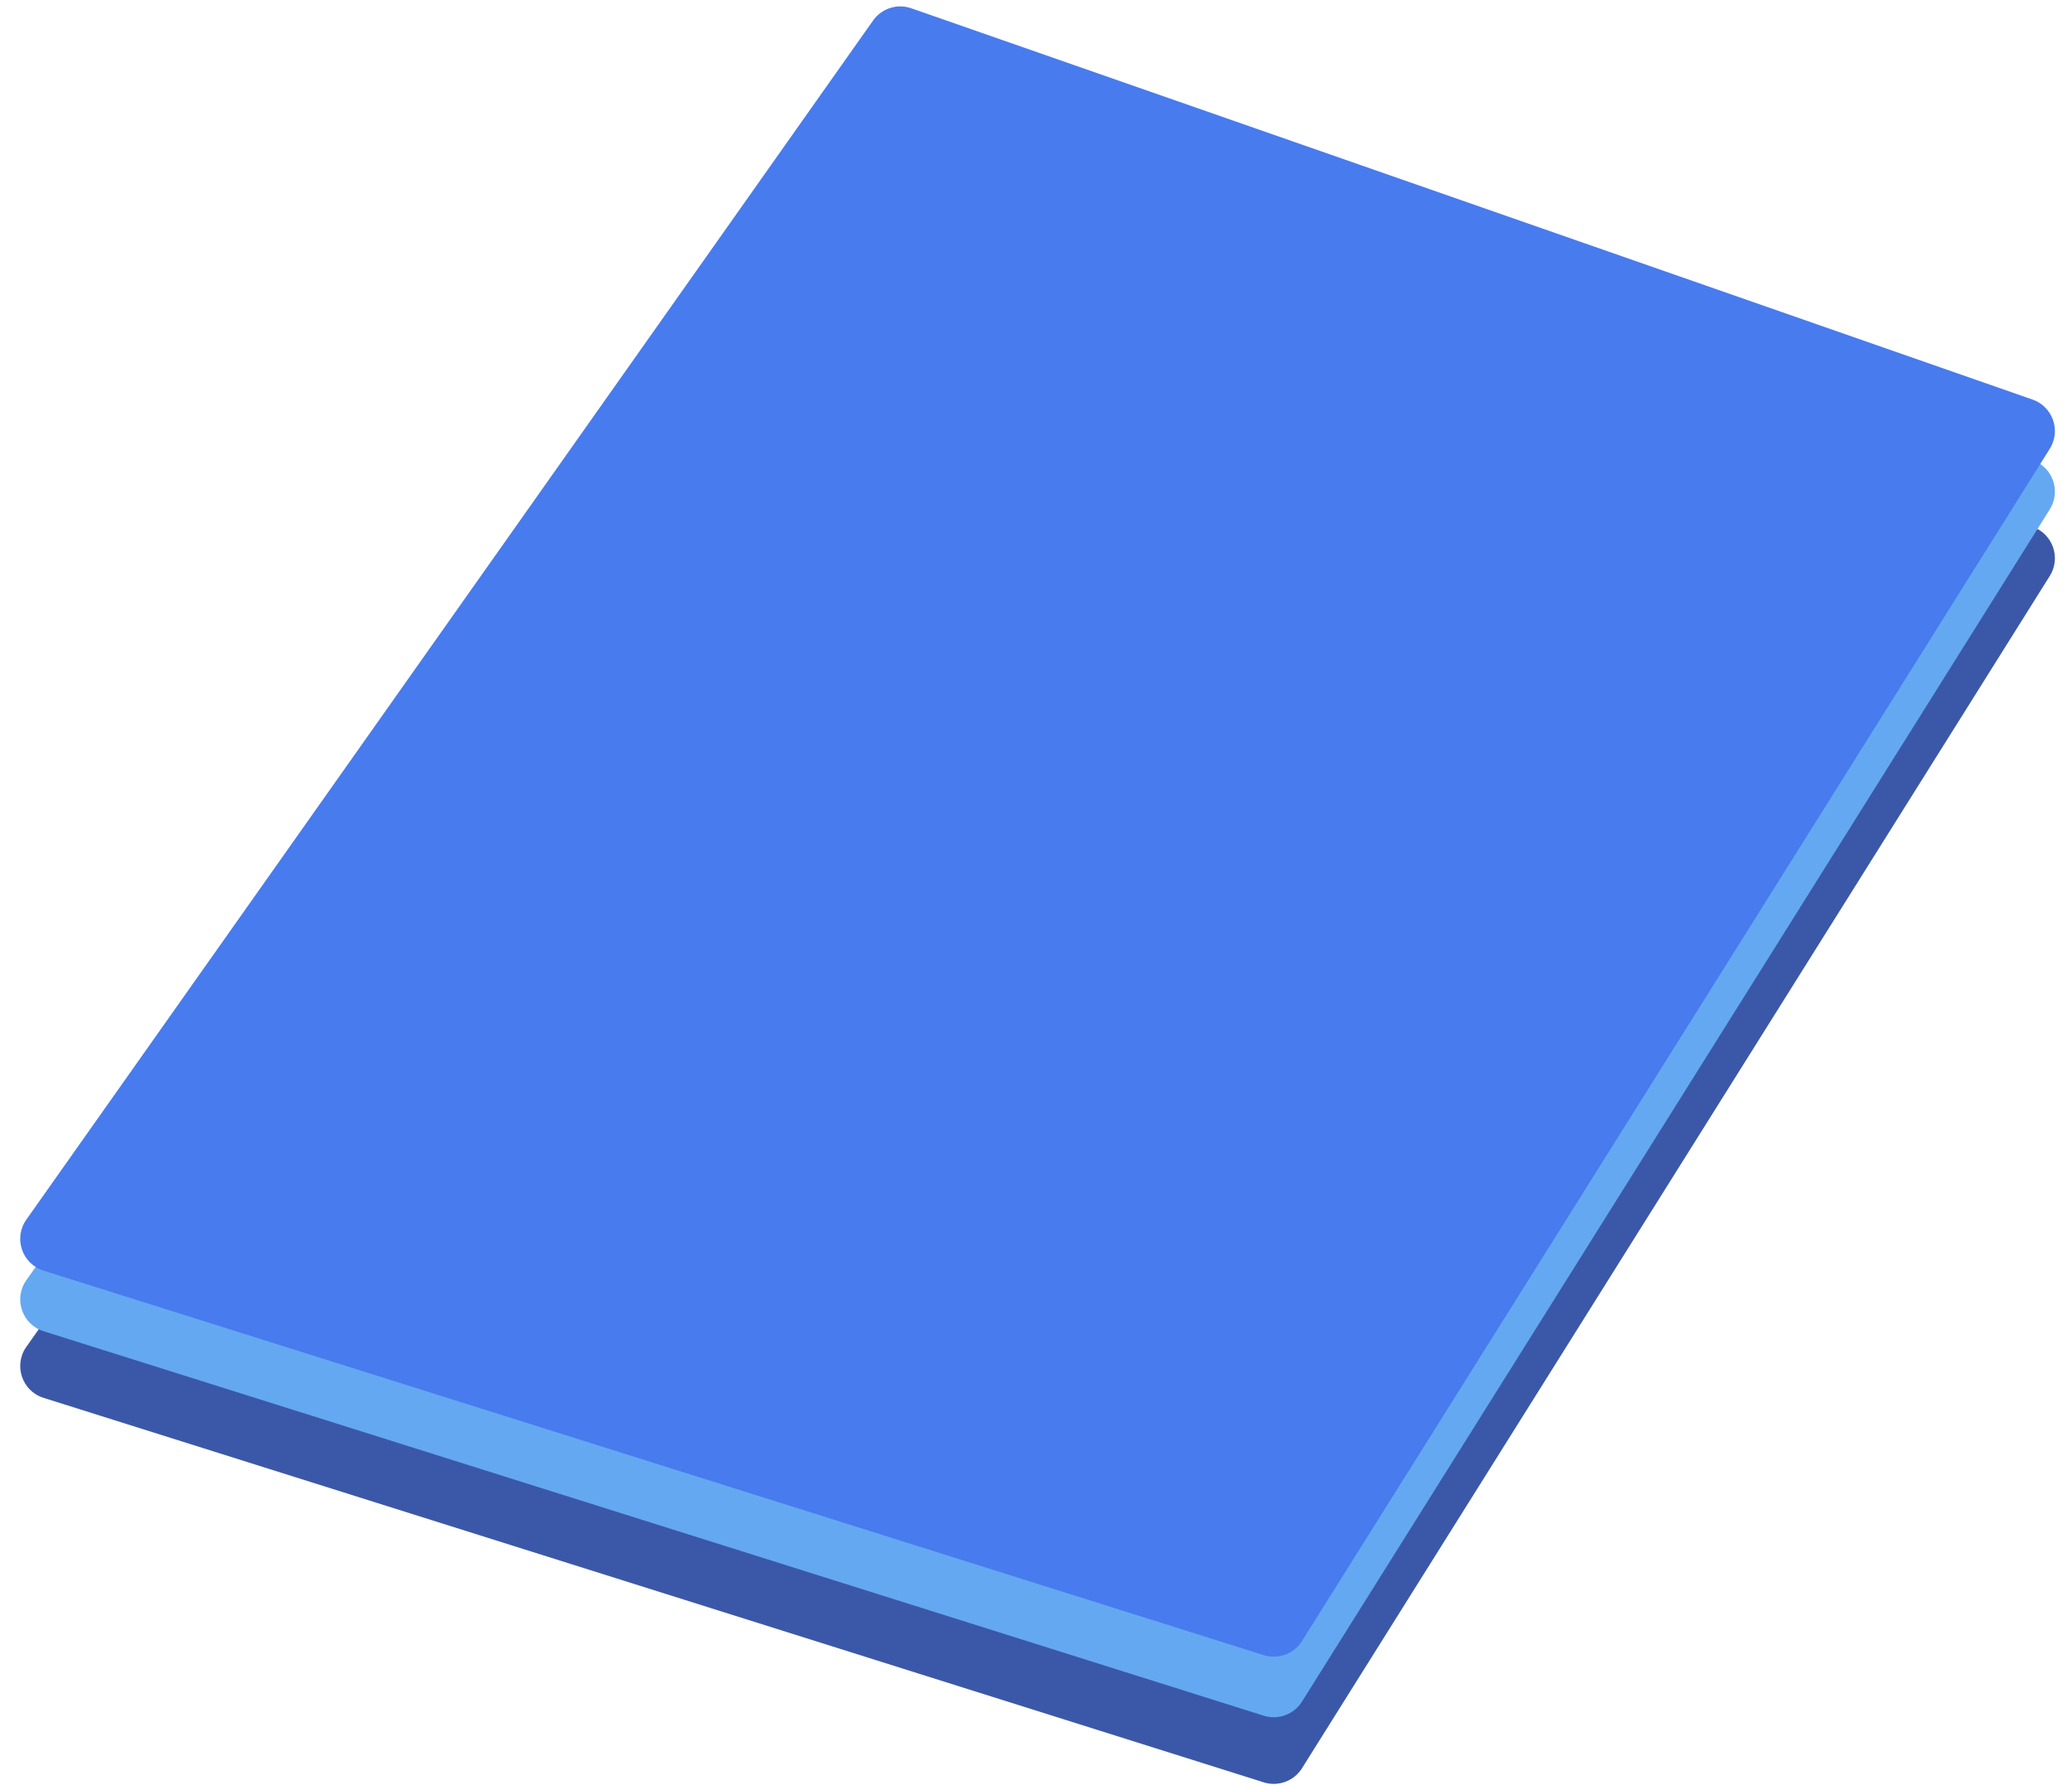 <svg width="684" height="591" viewBox="0 0 684 591" fill="none" xmlns="http://www.w3.org/2000/svg">
<path d="M288.218 48.773C291.049 44.764 296.194 43.115 300.828 44.732L670.978 173.919C677.646 176.246 680.424 184.165 676.672 190.149L429.804 583.798C427.144 588.04 421.954 589.95 417.179 588.445L14.37 461.504C7.263 459.265 4.392 450.756 8.69 444.668L288.218 48.773Z" fill="#3B58A8"/>
<path d="M288.218 26.773C291.049 22.764 296.194 21.115 300.828 22.732L670.978 151.919C677.646 154.246 680.424 162.165 676.672 168.149L429.804 561.798C427.144 566.04 421.954 567.95 417.179 566.445L14.37 439.504C7.263 437.265 4.392 428.756 8.69 422.668L288.218 26.773Z" fill="#64A8F2"/>
<path d="M288.218 6.773C291.049 2.763 296.194 1.115 300.828 2.732L670.978 131.919C677.646 134.246 680.424 142.165 676.672 148.149L429.804 541.798C427.144 546.04 421.954 547.95 417.179 546.445L14.37 419.504C7.263 417.265 4.392 408.756 8.69 402.668L288.218 6.773Z" fill="#487BED"/>
</svg>
